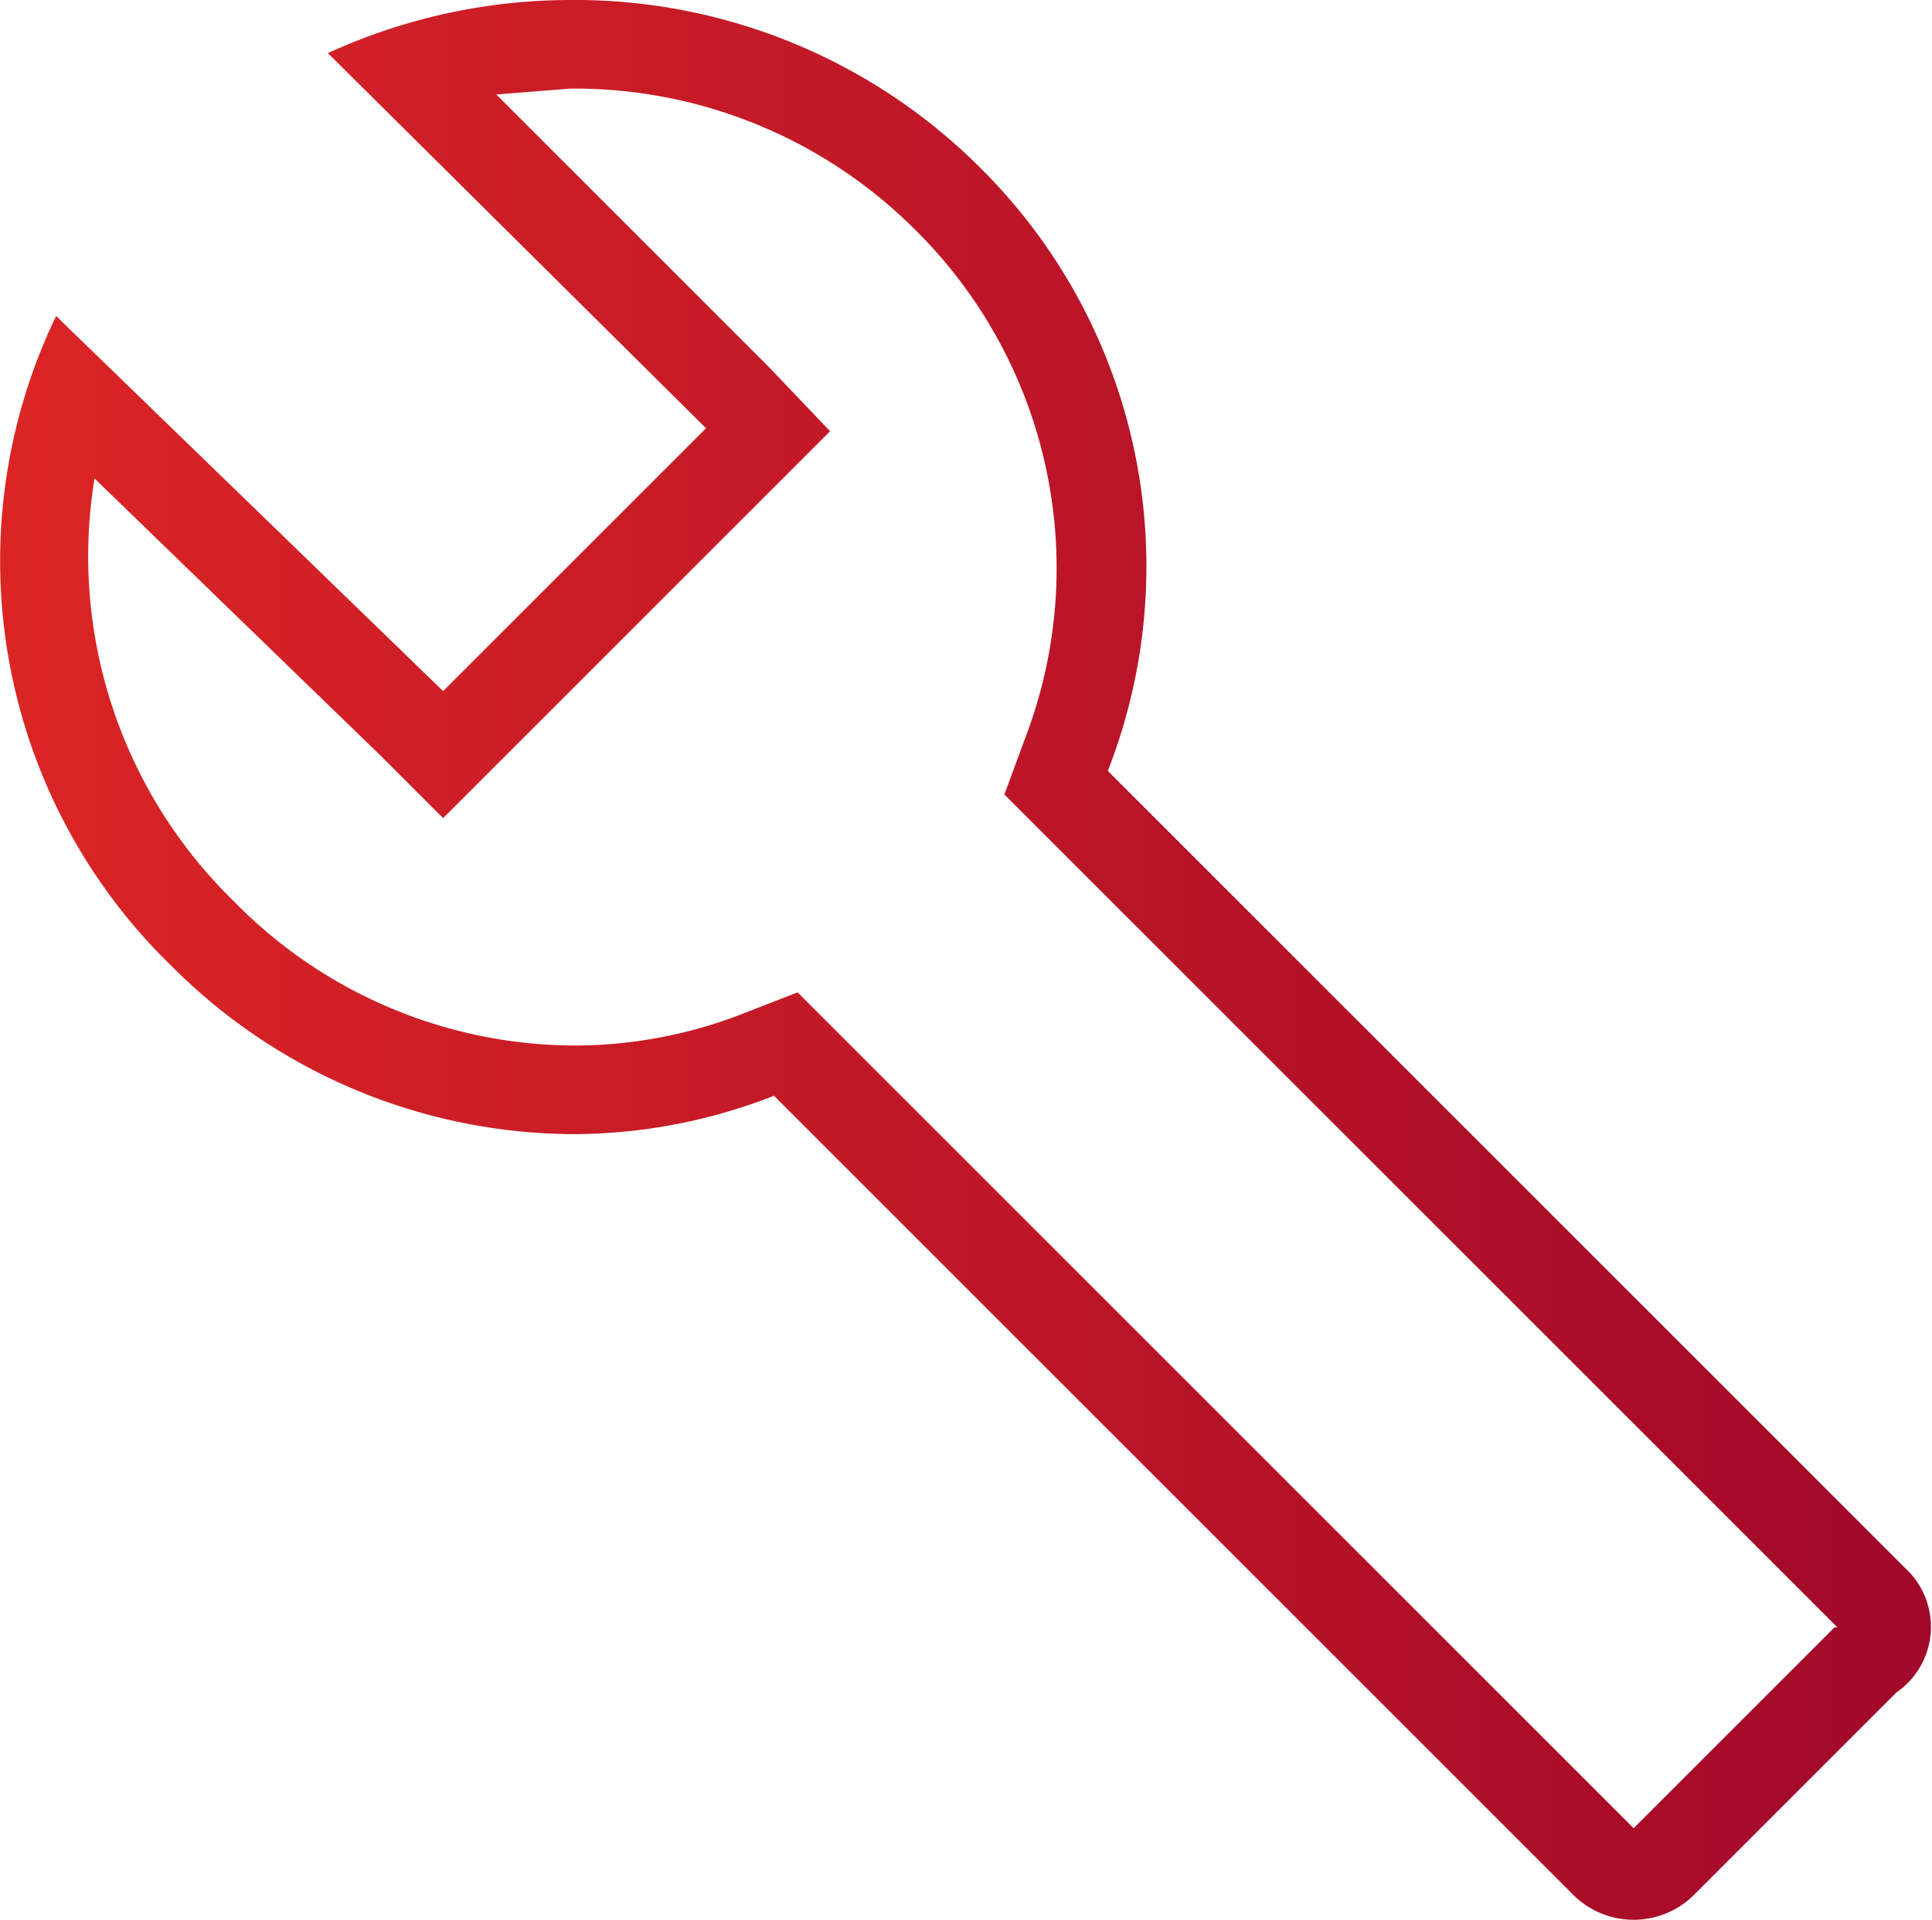 <svg xmlns="http://www.w3.org/2000/svg" xmlns:xlink="http://www.w3.org/1999/xlink" viewBox="0 0 65.4 65"><defs><style>.a{fill:url(#a);}</style><linearGradient id="a" y1="32.5" x2="65.39" y2="32.5" gradientUnits="userSpaceOnUse"><stop offset="0" stop-color="#db2525"/><stop offset="1" stop-color="#a10829"/></linearGradient></defs><title>repair</title><path class="a" d="M19.3,3A16.3,16.3,0,0,1,31,7.8,16.1,16.1,0,0,1,34.7,25L34,26.9l1.4,1.4L62.2,55.1h-.1l-6.8,6.8-27-27L27,33.6l-1.8.7a15.7,15.7,0,0,1-5.7,1.1A16.2,16.2,0,0,1,7.9,30.5,16.3,16.3,0,0,1,3.2,16.2l9.7,9.4L15,27.7l2.1-2.1L26,16.7l2.1-2.1L26,12.4,16.8,3.2,19.3,3m0-3a19.7,19.7,0,0,0-8.2,1.8L23.9,14.5,15,23.4,1.9,10.7a19.1,19.1,0,0,0,3.9,22,19.3,19.3,0,0,0,13.6,5.7,18.7,18.7,0,0,0,6.8-1.3l27,27a2.9,2.9,0,0,0,4.2,0l6.8-6.8a2.7,2.7,0,0,0,.3-4.2l-27-27A19,19,0,0,0,33.1,5.6,19.4,19.4,0,0,0,19.3,0Z" transform="translate(0)"/></svg>